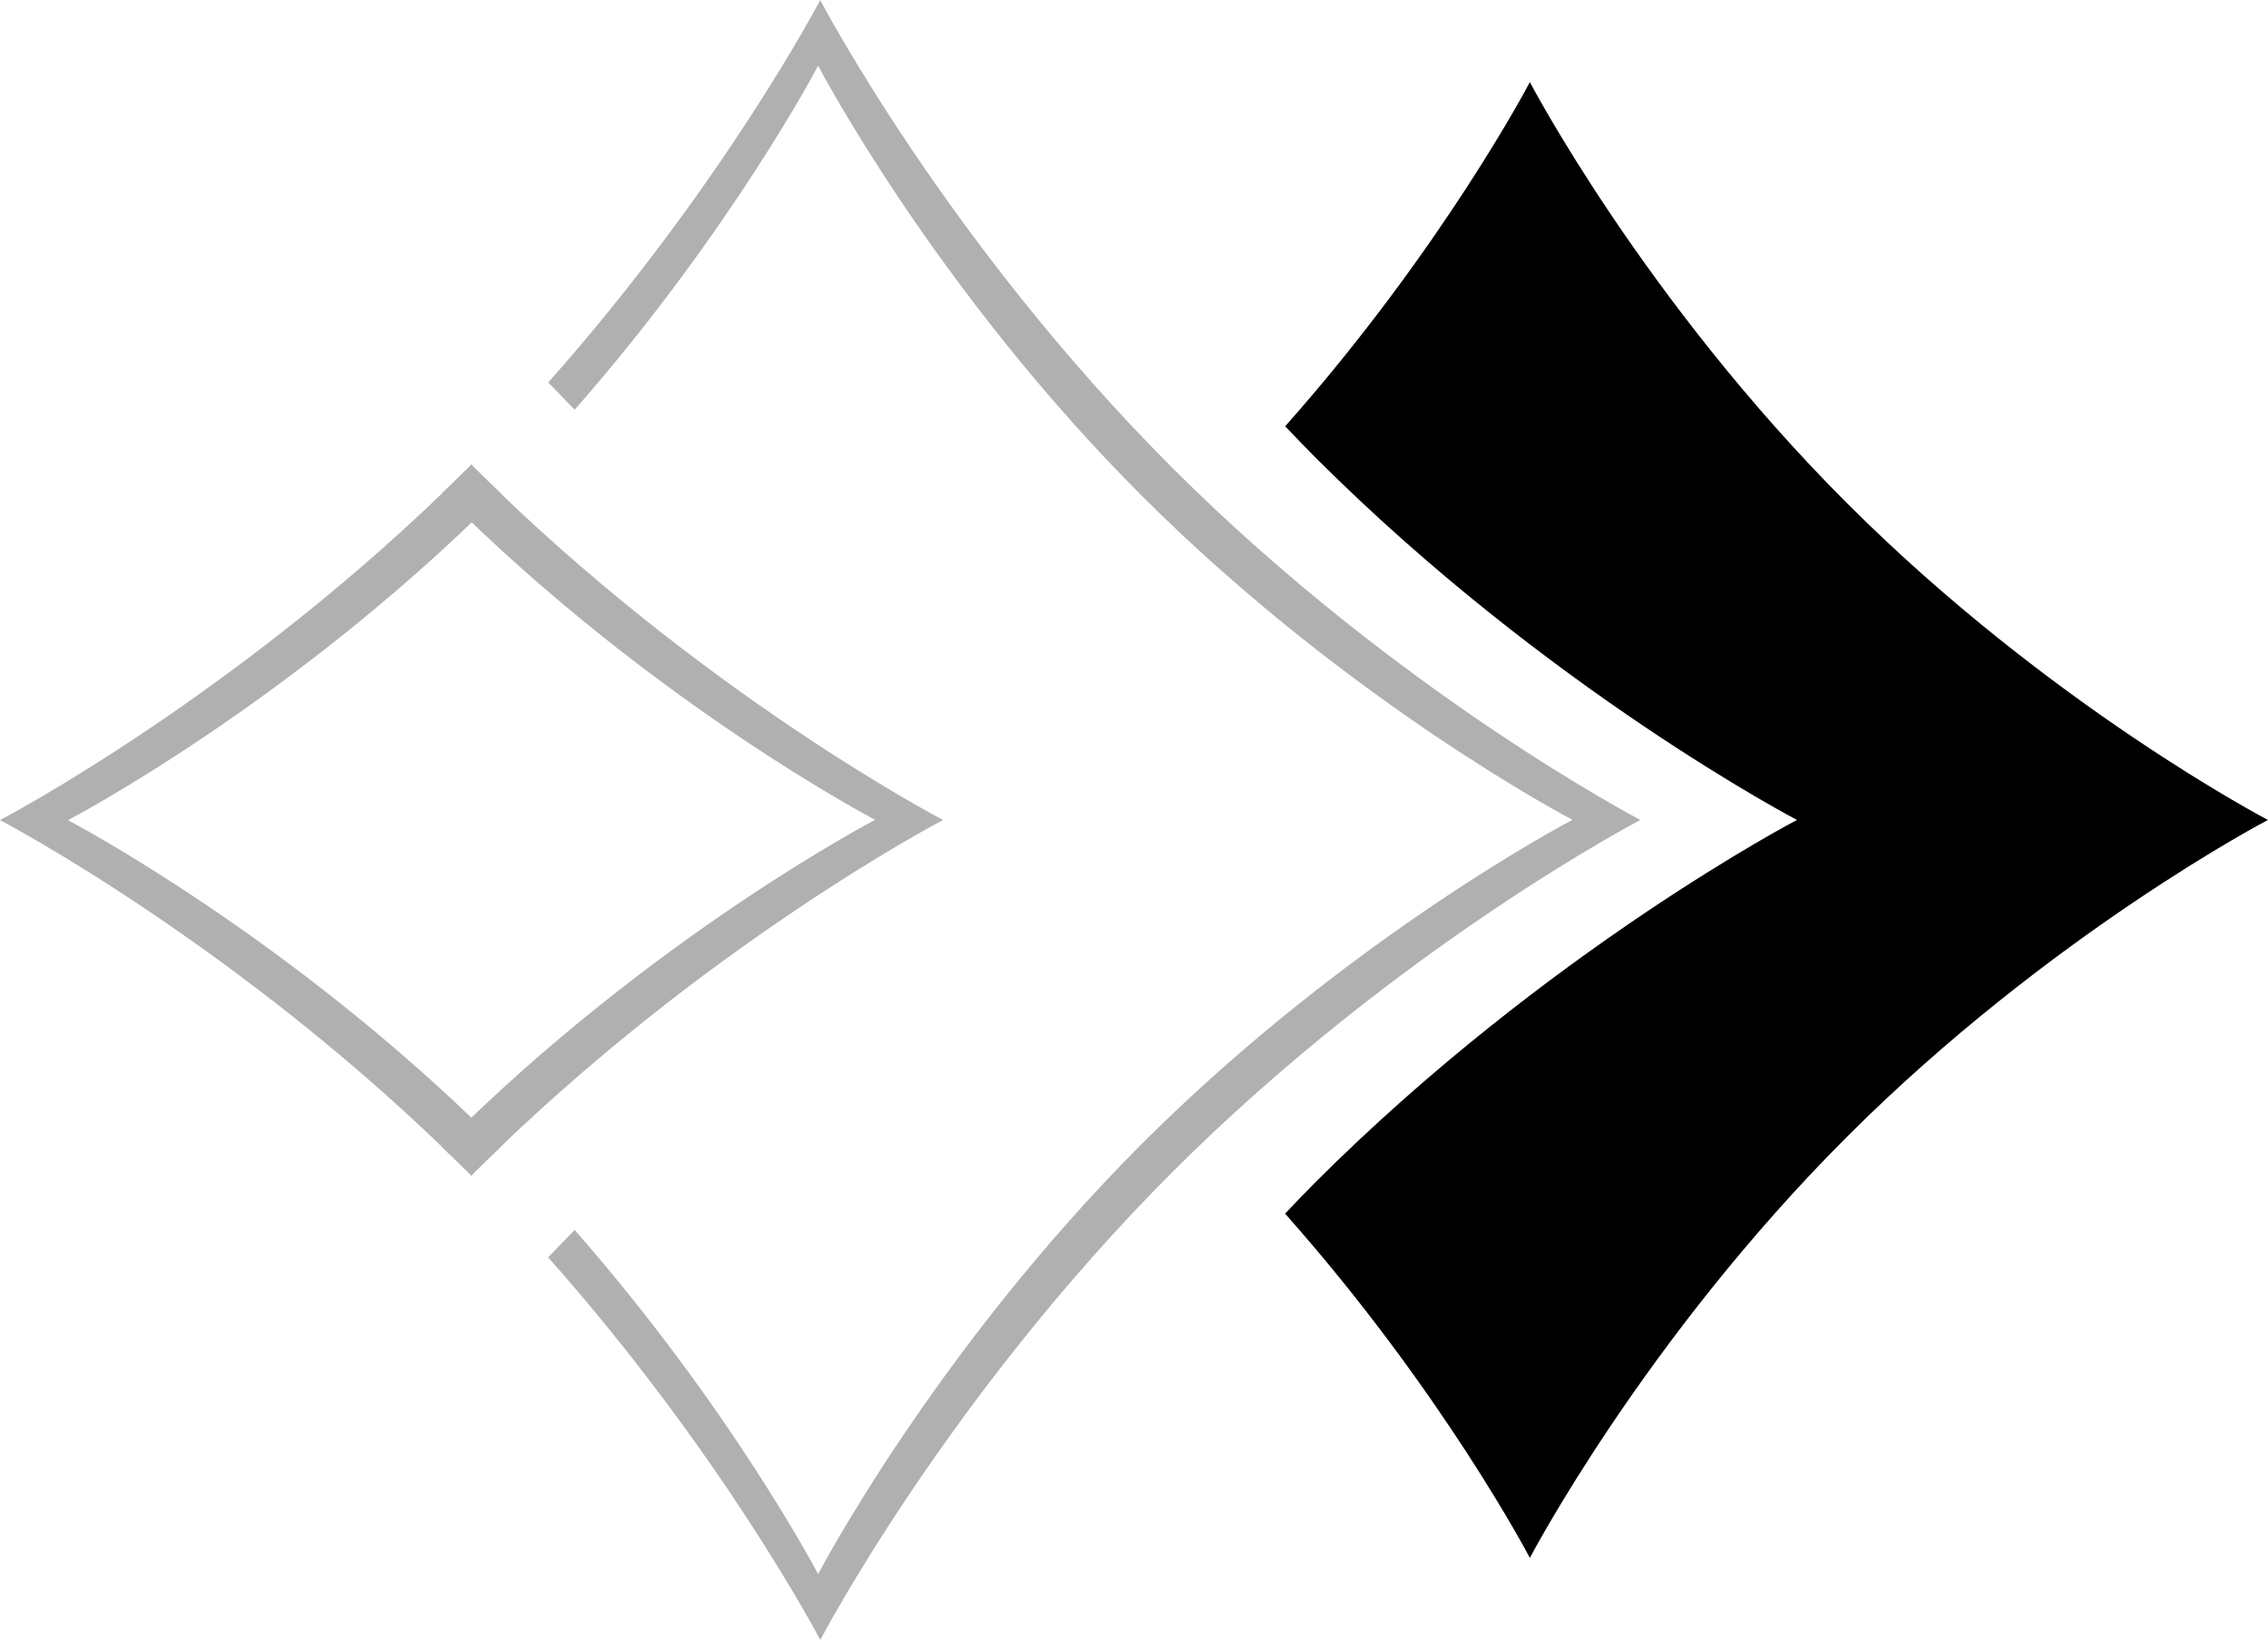 <?xml version="1.0" encoding="utf-8"?>
<!-- Generator: Adobe Illustrator 16.0.0, SVG Export Plug-In . SVG Version: 6.00 Build 0)  -->
<!DOCTYPE svg PUBLIC "-//W3C//DTD SVG 1.1//EN" "http://www.w3.org/Graphics/SVG/1.1/DTD/svg11.dtd">
<svg version="1.1" id="Layer_1" xmlns="http://www.w3.org/2000/svg" xmlns:xlink="http://www.w3.org/1999/xlink" x="0px" y="0px"
	 width="39.198px" height="28.35px" viewBox="0 0 39.198 28.35" enable-background="new 0 0 39.198 28.35" xml:space="preserve">
<path fill="--c-accent" d="M31.92,8.696c-3.512-3.512-5.479-7.277-5.479-7.277c-0.001,0.003-1.507,2.881-4.229,5.949
	c0.172,0.181,0.345,0.362,0.525,0.542c4.014,4.015,8.32,6.263,8.32,6.263s-4.303,2.247-8.322,6.262
	c-0.18,0.181-0.353,0.361-0.525,0.543c2.723,3.068,4.231,5.951,4.231,5.951s1.969-3.768,5.479-7.278
	c3.514-3.513,7.277-5.478,7.277-5.478S35.43,12.208,31.92,8.696z"/>
<path fill="#B1B0B1" d="M20.262,8.087c-3.902-3.902-6.086-8.086-6.086-8.086c-0.002,0.004-1.674,3.201-4.701,6.61
	c0.151,0.157,0.303,0.314,0.457,0.471c2.709-3.084,4.206-5.943,4.208-5.946c0,0,2.007,3.849,5.597,7.437
	c3.59,3.589,7.44,5.598,7.44,5.598s-3.848,2.007-7.44,5.598c-3.586,3.589-5.597,7.44-5.597,7.44s-1.5-2.863-4.208-5.948
	c-0.154,0.157-0.307,0.314-0.458,0.473c3.027,3.41,4.703,6.613,4.703,6.613s2.188-4.188,6.086-8.088
	c3.905-3.903,8.088-6.086,8.088-6.086S24.165,11.989,20.262,8.087z"/>
<path fill="#B1B0B1" d="M8.613,19.775c-3.59-3.589-7.439-5.598-7.439-5.598s3.848-2.007,7.439-5.598
	c0.016-0.016,0.03-0.032,0.046-0.047C8.506,8.385,8.353,8.24,8.201,8.088C8.182,8.069,8.164,8.05,8.145,8.031
	c-0.02,0.02-0.038,0.04-0.058,0.06C4.188,11.988,0.01,14.17,0,14.176c0.01,0.005,4.19,2.188,8.087,6.086
	c0.02,0.02,0.037,0.039,0.057,0.059c0.019-0.02,0.037-0.039,0.057-0.059c0.151-0.151,0.304-0.295,0.456-0.441
	C8.642,19.806,8.628,19.79,8.613,19.775z"/>
<path fill="#B1B0B1" d="M16.299,14.174c-0.01-0.005-4.195-2.188-8.096-6.085C8.184,8.069,8.166,8.05,8.146,8.031
	c-0.02,0.02-0.038,0.04-0.058,0.06C7.939,8.239,7.79,8.381,7.64,8.525c0.016,0.016,0.03,0.032,0.046,0.048
	c3.59,3.589,7.439,5.598,7.439,5.598s-3.847,2.007-7.439,5.598c-0.018,0.018-0.034,0.035-0.051,0.053
	c0.151,0.146,0.303,0.289,0.454,0.439c0.02,0.02,0.037,0.039,0.057,0.059c0.02-0.02,0.038-0.039,0.058-0.059
	c1.954-1.951,3.979-3.474,5.515-4.508C15.249,14.722,16.294,14.176,16.299,14.174z"/>
</svg>
